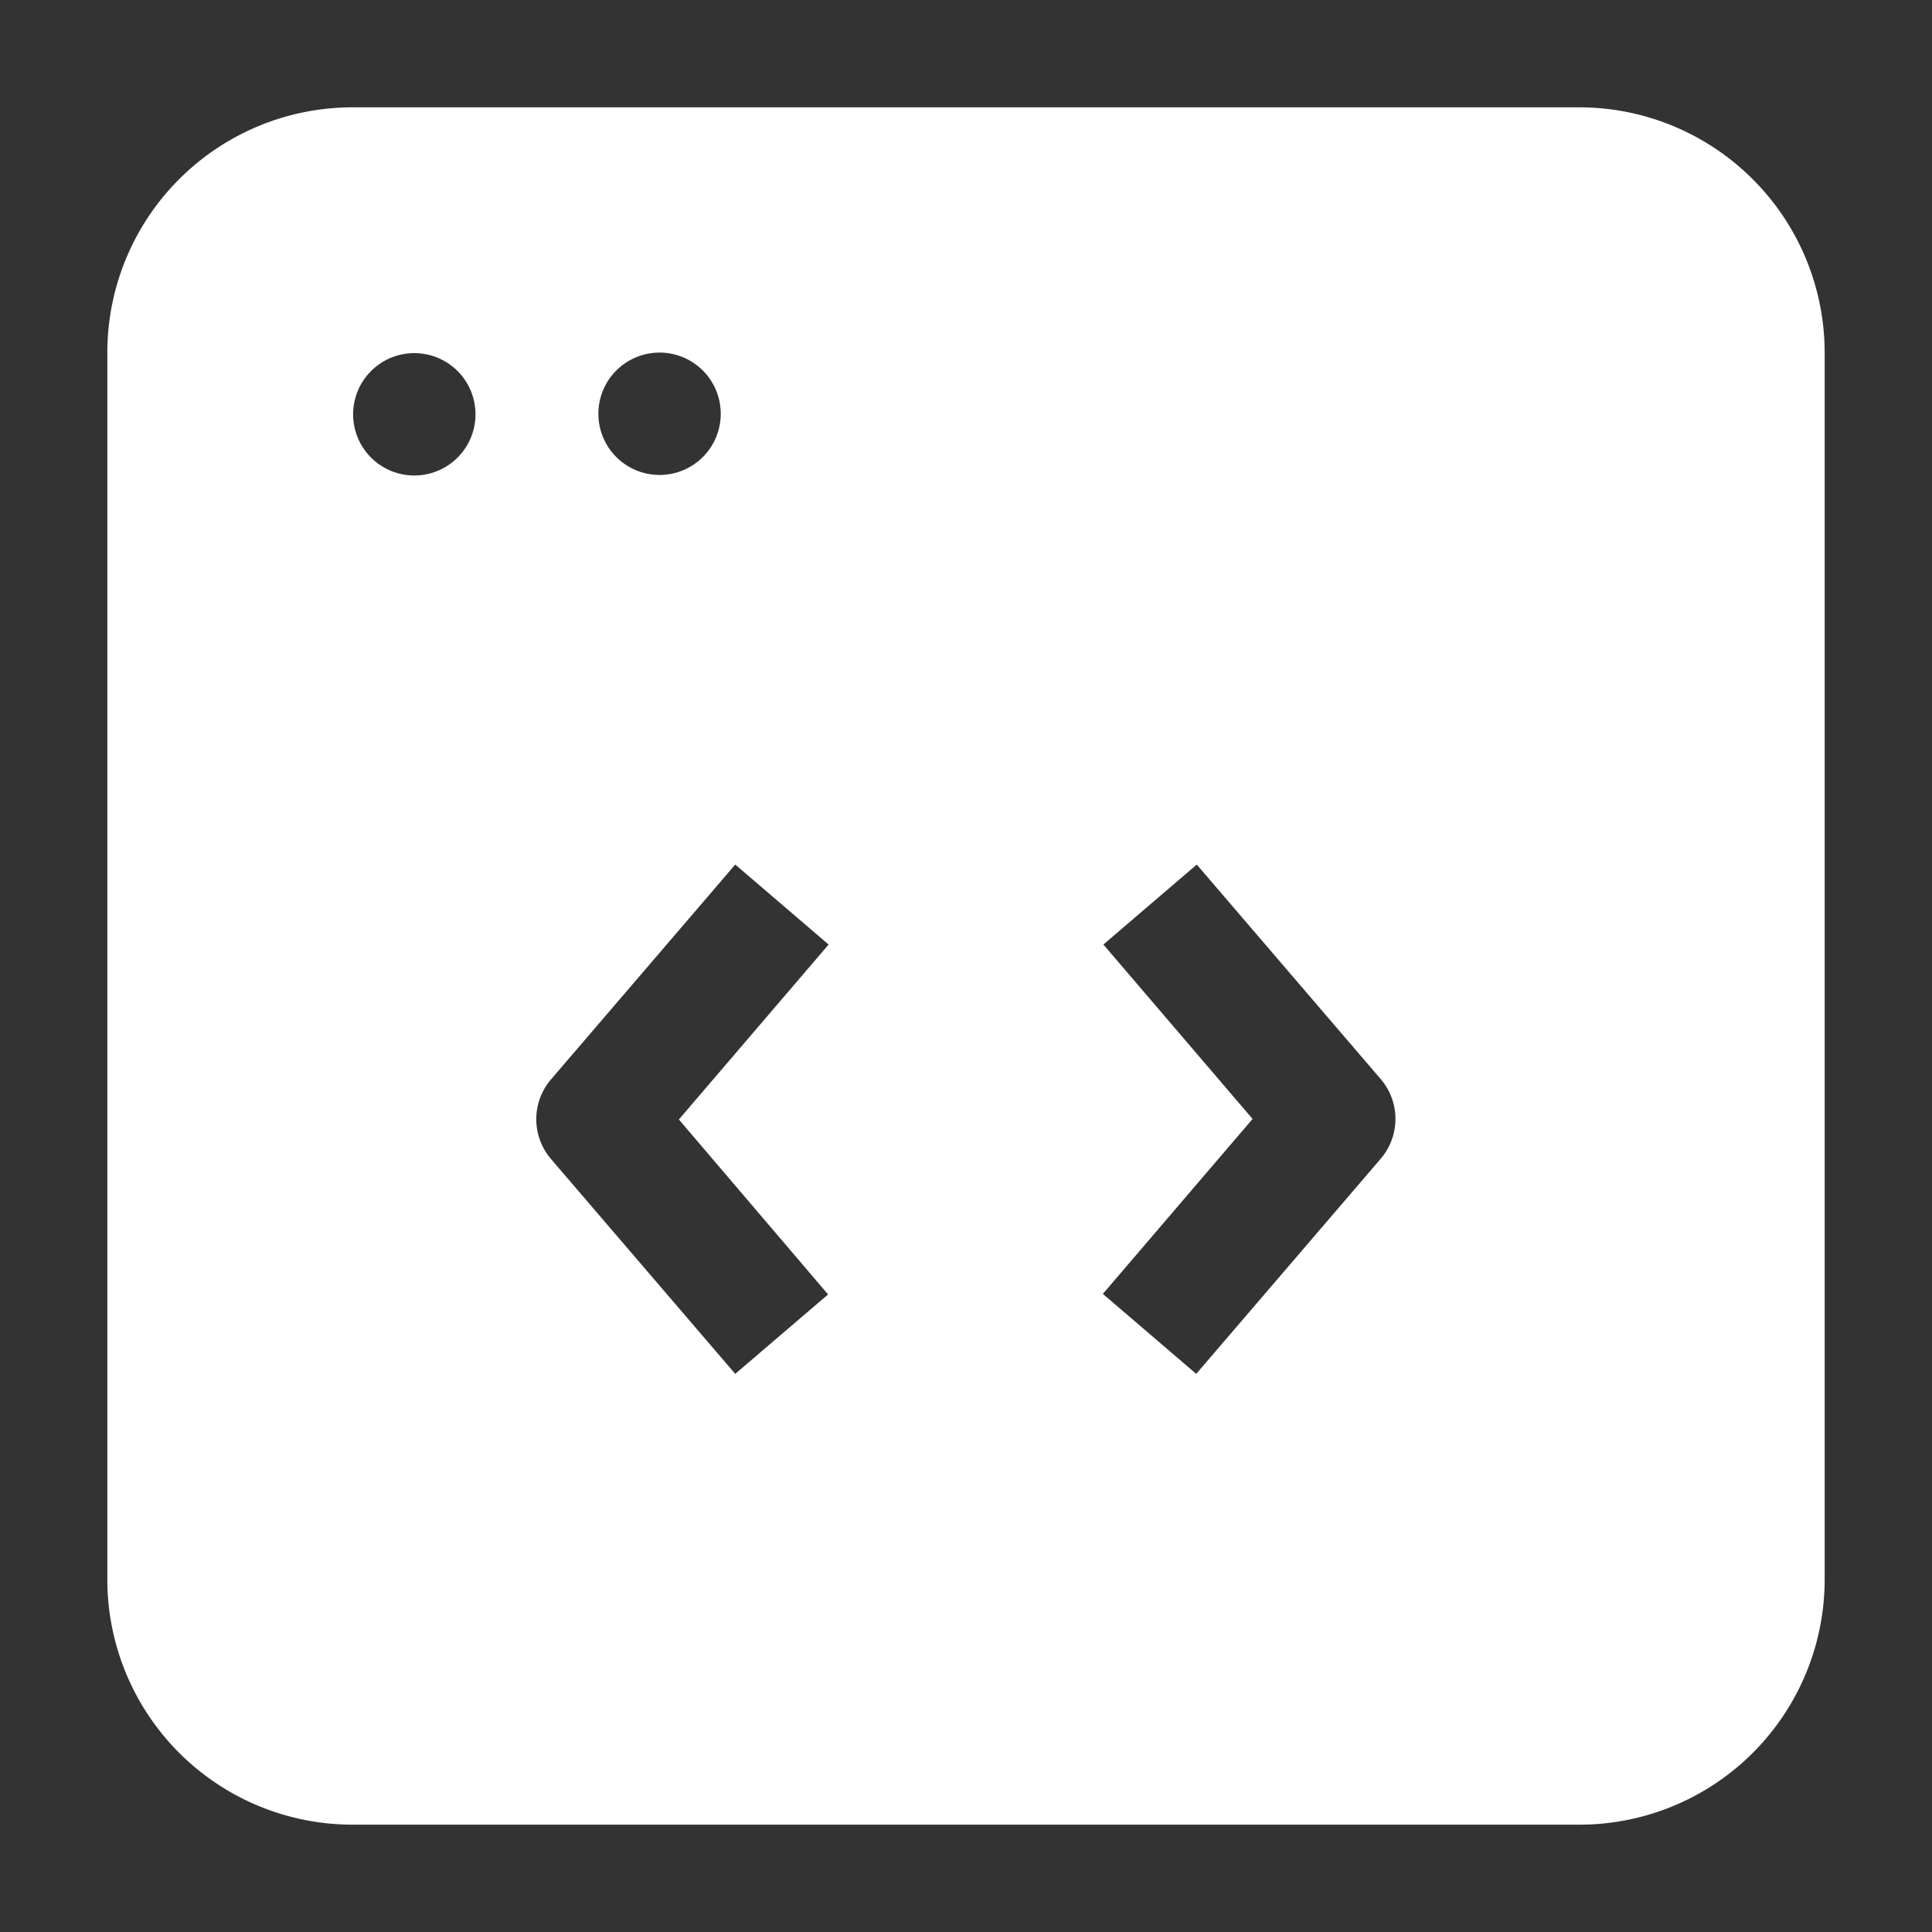 <svg xmlns="http://www.w3.org/2000/svg" version="1.1" xmlns:xlink="http://www.w3.org/1999/xlink" xmlns:svgjs="http://svgjs.com/svgjs" width="512" height="512" x="0" y="0" viewBox="0 0 36 36" style="enable-background:new 0 0 512 512" xml:space="preserve" class=""><rect x="0" y="0" width="36" height="36" fill="#333333" stroke="none"/><g><path fill-rule="evenodd" d="M32.66 3.34A4.57 4.57 0 0 0 29.43 2H6.57A4.57 4.57 0 0 0 2 6.57v22.86A4.57 4.57 0 0 0 6.57 34h22.86A4.57 4.57 0 0 0 34 29.43V6.57a4.57 4.57 0 0 0-1.34-3.23zM12.29 6.57a1.14 1.14 0 1 1-1.14 1.14 1.14 1.14 0 0 1 1.14-1.14zM7.71 8.86a1.14 1.14 0 1 1 1.15-1.15 1.14 1.14 0 0 1-1.15 1.15zm7.72 15.26L13.7 25.6l-3.43-4a1.14 1.14 0 0 1 0-1.49l3.43-4 1.74 1.49-2.79 3.26zm10.29-2.52-3.43 4-1.74-1.49 2.79-3.26-2.78-3.25 1.74-1.49 3.43 4a1.14 1.14 0 0 1-.01 1.49z" fill="white" data-original="#000000" class=""></path></g></svg>